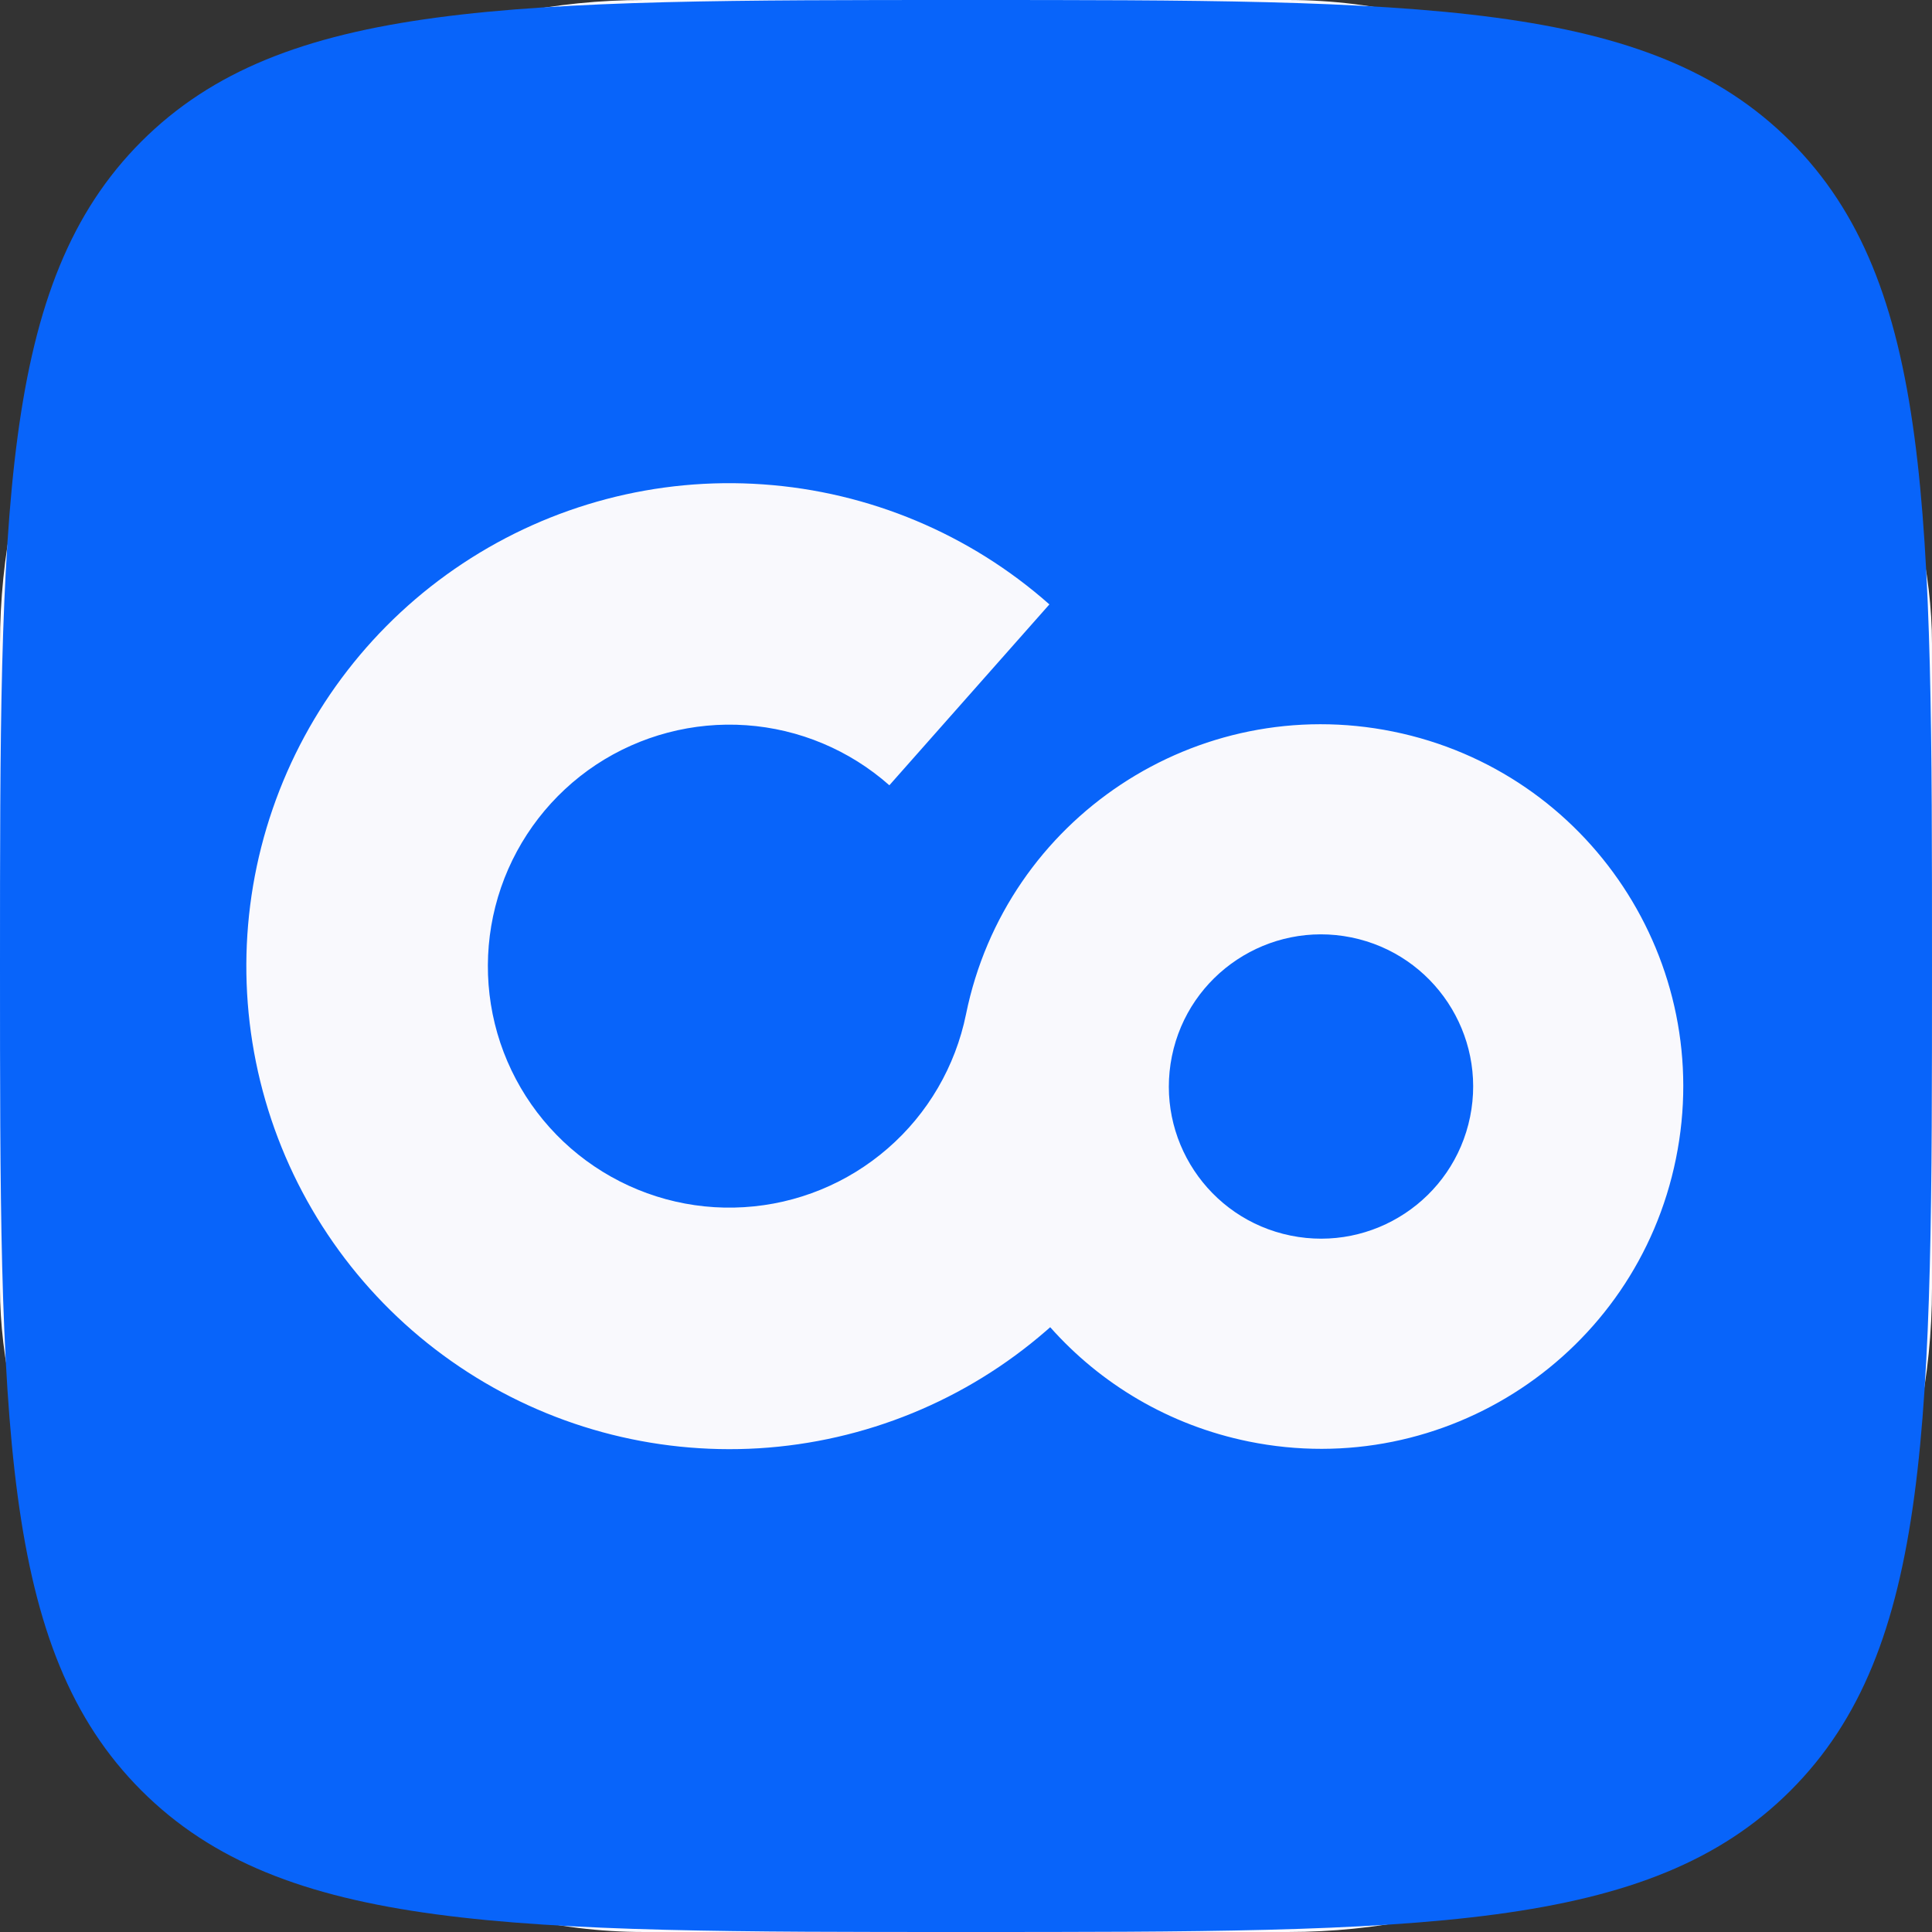 <svg width="24" height="24" viewBox="0 0 24 24" fill="none" xmlns="http://www.w3.org/2000/svg">
<rect x="0" y="0" width="24" height="24" fill="#333333" stroke="none"/>
<rect width="24" height="24" rx="8" fill="#F9F9FD"/>
<path d="M16.033 15.349C15.01 15.141 14.35 14.143 14.558 13.12C14.766 12.098 15.764 11.437 16.787 11.645C17.809 11.853 18.47 12.851 18.262 13.874C18.054 14.897 17.056 15.557 16.033 15.349Z" fill="#0864FA"/>
<path fill-rule="evenodd" clip-rule="evenodd" d="M0 12C0 6.343 0 3.515 1.757 1.757C3.515 0 6.343 0 12 0C17.657 0 20.485 0 22.243 1.757C24 3.515 24 6.343 24 12C24 17.657 24 20.485 22.243 22.243C20.485 24 17.657 24 12 24C6.343 24 3.515 24 1.757 22.243C0 20.485 0 17.657 0 12ZM13.046 16.487C13.03 16.501 13.013 16.516 12.997 16.53C12 17.397 10.745 17.91 9.427 17.991C8.108 18.071 6.8 17.715 5.705 16.976C4.61 16.238 3.789 15.158 3.37 13.906C2.951 12.653 2.957 11.297 3.387 10.049C3.817 8.8 4.647 7.728 5.749 6.999C6.85 6.27 8.161 5.924 9.479 6.017C10.796 6.109 12.047 6.633 13.036 7.508L11.048 9.755C10.553 9.317 9.928 9.055 9.27 9.009C8.611 8.963 7.955 9.136 7.404 9.5C6.854 9.865 6.439 10.401 6.224 11.025C6.009 11.65 6.006 12.328 6.215 12.954C6.425 13.58 6.835 14.12 7.383 14.489C7.93 14.858 8.584 15.037 9.243 14.996C9.903 14.956 10.53 14.699 11.028 14.266C11.527 13.833 11.868 13.247 12 12.6C12.495 10.165 14.871 8.592 17.307 9.088C19.742 9.583 21.315 11.959 20.819 14.394C20.324 16.83 17.948 18.402 15.513 17.907C14.52 17.705 13.67 17.19 13.046 16.487Z" fill="#0864FA"/>
</svg>
